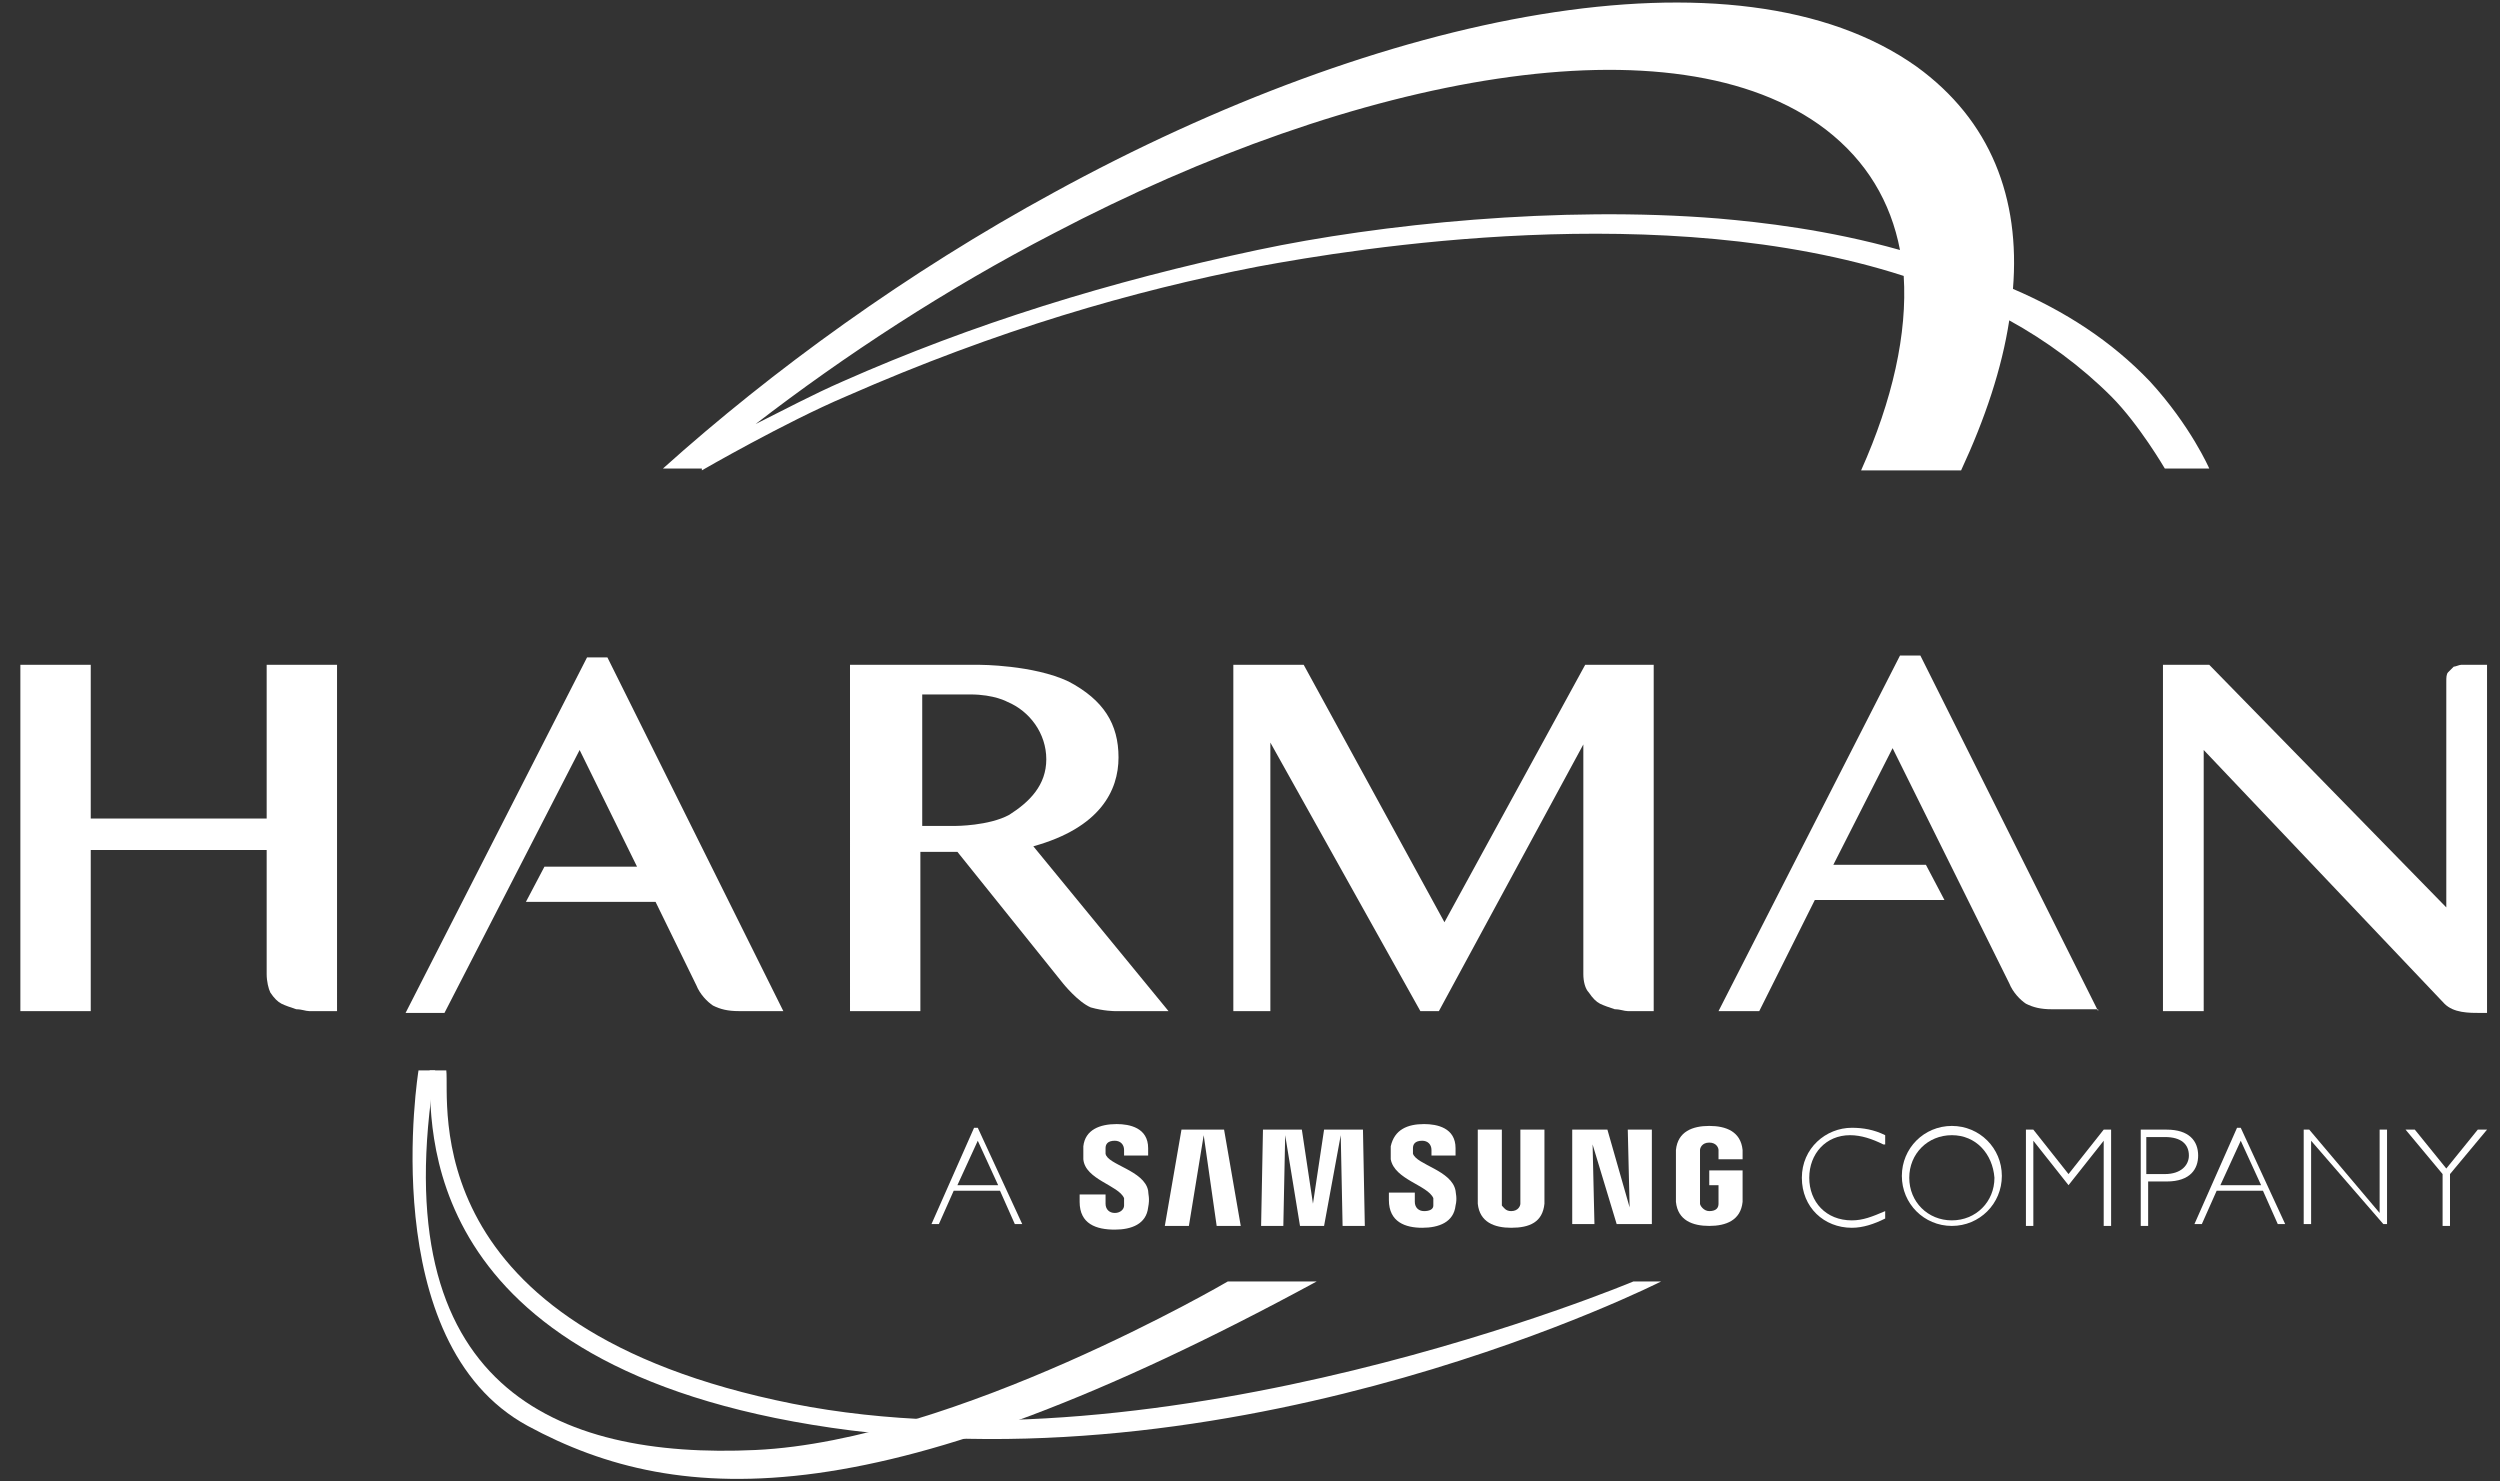<?xml version="1.0" encoding="utf-8"?>
<!-- Generator: Adobe Illustrator 18.1.1, SVG Export Plug-In . SVG Version: 6.00 Build 0)  -->
<svg version="1.1" id="Layer_1" xmlns="http://www.w3.org/2000/svg"  x="0px" y="0px"
	 viewBox="0 0 135 80" enable-background="new 0 0 135 80" xml:space="preserve">
<rect x="0" y="0" width="135" height="80" fill="#333333" stroke="none"/>
<g>
	<path fill="#FFFFFF" d="M14.4,35.9v8.3H4.9v-8.3H1.1v18.7h3.8v-8.7h9.5l0,6.7c0,0.4,0.1,0.8,0.2,1c0.2,0.3,0.4,0.5,0.6,0.6
		c0.2,0.1,0.5,0.2,0.8,0.3c0.3,0,0.5,0.1,0.7,0.1c0.1,0,1.5,0,1.5,0V35.9H14.4z"/>
	<path fill="#FFFFFF" d="M89.3,54.6V35.9h-3.7L78,49.8l-7.6-13.9h-3.8v18.7h2V40.1l8.1,14.5h1l7.8-14.4v12.4c0,0.4,0.1,0.8,0.3,1
		c0.2,0.3,0.4,0.5,0.6,0.6c0.2,0.1,0.5,0.2,0.8,0.3c0.3,0,0.5,0.1,0.7,0.1H89.3z"/>
	<path fill="#FFFFFF" d="M113.3,54.6l-9.6-19.2h-1.1l-9.8,19.2H95l3-6h7l-1-1.9h-5l3.2-6.3l6.3,12.7c0.2,0.5,0.6,0.9,0.9,1.1
		c0.4,0.2,0.8,0.3,1.4,0.3H113.3z"/>
	<path fill="#FFFFFF" d="M133.3,35.9c-0.1,0-0.2,0-0.4,0c-0.1,0-0.3,0.1-0.4,0.1c-0.1,0.1-0.2,0.2-0.3,0.3c-0.1,0.1-0.1,0.3-0.1,0.5
		V49l-12.8-13.1h-2.5v18.7h2.2V40.5L132,54.2c0.5,0.5,1.3,0.5,2,0.5h0.3V35.9H133.3z"/>
	<path fill="#FFFFFF" d="M32.8,35.5h-1.1l-9.8,19.2H24l7.3-14.2l3.1,6.3h-5l-1,1.9h7l2.2,4.5c0.2,0.5,0.6,0.9,0.9,1.1
		c0.4,0.2,0.8,0.3,1.4,0.3h2.4L32.8,35.5z"/>
	<path fill="#FFFFFF" d="M57.4,53.1l-5.7-7.1h-2v8.6h-3.8V35.9h7c0,0,2.9,0,4.8,0.9c1.9,1,2.7,2.3,2.7,4.1s-1,3.8-4.6,4.8l7.3,8.9
		h-2.9c0,0-0.6,0-1.3-0.2C58.2,54.1,57.4,53.1,57.4,53.1z M49.8,37.5v7.1h1.8c0,0,1.8,0,2.9-0.6c1.1-0.7,2-1.6,2-3
		c0-1.4-0.9-2.6-2.1-3.1c0,0-0.7-0.4-2-0.4C51.1,37.5,49.8,37.5,49.8,37.5z"/>
	<path fill="#FFFFFF" d="M55.2,66.1h-0.4L54,64.3h-2.5l-0.8,1.8h-0.4l2.3-5.2h0.2L55.2,66.1z M52.8,61.6L51.7,64h2.2L52.8,61.6z"/>
	<path fill="#FFFFFF" d="M101.7,61.8c-0.6-0.3-1.2-0.5-1.8-0.5c-1.3,0-2.2,1-2.2,2.3c0,1.3,0.9,2.3,2.3,2.3c0.6,0,1.1-0.2,1.8-0.5
		v0.4c-0.6,0.3-1.2,0.5-1.8,0.5c-1.5,0-2.7-1.1-2.7-2.7c0-1.6,1.3-2.7,2.7-2.7c0.6,0,1.2,0.1,1.8,0.4V61.8z"/>
	<path fill="#FFFFFF" d="M105.4,66.2c-1.5,0-2.7-1.2-2.7-2.7c0-1.5,1.2-2.7,2.7-2.7c1.5,0,2.7,1.2,2.7,2.7
		C108.1,65,106.9,66.2,105.4,66.2z M105.4,61.3c-1.3,0-2.3,1-2.3,2.3c0,1.3,1,2.3,2.3,2.3c1.3,0,2.3-1,2.3-2.3
		C107.6,62.3,106.7,61.3,105.4,61.3z"/>
	<path fill="#FFFFFF" d="M113.6,61h0.4v5.2h-0.4v-4.6h0l-1.9,2.4l-1.9-2.4h0v4.6h-0.4V61h0.4l1.9,2.4L113.6,61z"/>
	<path fill="#FFFFFF" d="M117,61c1.2,0,1.7,0.6,1.7,1.4c0,0.7-0.4,1.4-1.7,1.4h-1v2.4h-0.4V61H117z M116,63.4h0.9
		c0.9,0,1.3-0.5,1.3-1c0-0.6-0.4-1-1.3-1h-1V63.4z"/>
	<path fill="#FFFFFF" d="M123.4,66.1H123l-0.8-1.8h-2.5l-0.8,1.8h-0.4l2.3-5.2h0.2L123.4,66.1z M121,61.6l-1.1,2.4h2.2L121,61.6z"/>
	<path fill="#FFFFFF" d="M129,66.1h-0.3l-3.9-4.5v4.5h-0.4V61h0.3l3.8,4.5V61h0.4V66.1z"/>
	<path fill="#FFFFFF" d="M132.3,63.4v2.8h-0.4v-2.8l-2-2.4h0.5l1.7,2.1l1.7-2.1h0.5L132.3,63.4z"/>
	<path fill="#FFFFFF" d="M60.7,64.7c0,0.1,0,0.3,0,0.4c0,0.2-0.2,0.4-0.5,0.4c-0.3,0-0.5-0.2-0.5-0.5l0-0.5h-1.4v0.4
		c0,1.2,0.9,1.5,1.9,1.5c0.9,0,1.7-0.3,1.8-1.2c0.1-0.5,0-0.7,0-0.9c-0.2-1.1-2.2-1.4-2.3-2c0-0.1,0-0.2,0-0.3
		c0-0.2,0.1-0.4,0.5-0.4c0.3,0,0.5,0.2,0.5,0.5v0.3h1.3v-0.4c0-1.1-1-1.3-1.7-1.3c-0.9,0-1.7,0.3-1.8,1.2c0,0.2,0,0.4,0,0.7
		C58.6,63.7,60.4,64,60.7,64.7"/>
	<path fill="#FFFFFF" d="M77.4,64.7c0,0.1,0,0.3,0,0.4c0,0.2-0.2,0.3-0.5,0.3c-0.3,0-0.5-0.2-0.5-0.5v-0.5H75v0.4
		c0,1.2,0.9,1.5,1.8,1.5c0.9,0,1.7-0.3,1.8-1.2c0.1-0.4,0-0.7,0-0.8c-0.2-1.1-2.1-1.4-2.3-2c0-0.1,0-0.2,0-0.3
		c0-0.2,0.1-0.4,0.5-0.4c0.3,0,0.5,0.2,0.5,0.5v0.3h1.3v-0.4c0-1.1-1-1.3-1.7-1.3c-0.9,0-1.6,0.3-1.8,1.2c0,0.2,0,0.4,0,0.7
		C75.3,63.7,77.1,64,77.4,64.7"/>
	<polygon fill="#FFFFFF" points="88,65.2 87.9,61 89.2,61 89.2,66.1 87.3,66.1 86,61.8 86.1,66.1 84.9,66.1 84.9,61 86.8,61 	"/>
	<polygon fill="#FFFFFF" points="65,61.3 64.2,66.2 62.9,66.2 63.8,61 66.1,61 67,66.2 65.7,66.2 	"/>
	<polygon fill="#FFFFFF" points="72.4,61.3 71.5,66.2 70.2,66.2 69.4,61.3 69.3,66.2 68.1,66.2 68.2,61 70.3,61 70.9,65 71.5,61 
		73.6,61 73.7,66.2 72.5,66.2 	"/>
	<path fill="#FFFFFF" d="M81.6,65.4c0.4,0,0.5-0.3,0.5-0.4c0-0.1,0-0.1,0-0.2V61h1.3v3.7c0,0.1,0,0.3,0,0.3c-0.1,1-0.8,1.3-1.8,1.3
		c-0.9,0-1.7-0.3-1.8-1.3c0-0.1,0-0.3,0-0.3V61h1.3v3.9c0,0.1,0,0.1,0,0.2C81.2,65.2,81.3,65.4,81.6,65.4"/>
	<path fill="#FFFFFF" d="M92.3,65.4c0.4,0,0.5-0.2,0.5-0.4c0-0.1,0-0.1,0-0.2V64h-0.5v-0.8h1.8v1.4c0,0.1,0,0.2,0,0.3
		c-0.1,1-0.9,1.3-1.8,1.3c-0.9,0-1.7-0.3-1.8-1.3c0-0.2,0-0.2,0-0.3v-2.2c0-0.1,0-0.3,0-0.3c0.1-1,0.9-1.3,1.8-1.3
		c0.9,0,1.7,0.3,1.8,1.3c0,0.2,0,0.3,0,0.3v0.2h-1.3v-0.3c0,0,0-0.1,0-0.2c0-0.1-0.1-0.4-0.5-0.4c-0.4,0-0.5,0.3-0.5,0.4
		c0,0.1,0,0.2,0,0.3v2.4c0,0.1,0,0.1,0,0.2C91.8,65.1,92,65.4,92.3,65.4"/>
	<path fill="#FFFFFF" d="M24.1,57.8c0.2,1.7-1.8,13.9,18.7,18c20.2,4,45.4-6.6,45.4-6.6h1.5c0,0-22.1,11.2-44.8,7.9
		S23.3,60.5,23.2,57.8H24.1z"/>
	<path fill="#FFFFFF" d="M66.3,69.2c0,0-14.7,8.6-25.5,9.1C30,78.8,20.7,74.9,23.5,57.8h-0.9c0,0-2.4,14.7,5.9,19.2
		c8.3,4.5,19.2,4.9,42.6-7.8H66.3z"/>
	<path fill="#FFFFFF" d="M37.9,25.4c0,0,4.5-2.6,7.8-4c8.2-3.6,15.5-5.7,22.2-7c5.4-1,21.9-3.7,34.9,0.5c0.2,3.1-0.6,6.7-2.3,10.5
		h5.4c1.3-2.8,2.2-5.5,2.6-8.1c2,1.1,3.9,2.5,5.5,4.1c1.5,1.5,2.9,3.9,2.9,3.9h2.4c0,0-1-2.3-3.2-4.7c-2.1-2.2-4.6-3.8-7.4-5
		c0.4-4.9-1.2-9.1-5.2-12c-9.7-6.9-28.9-2.9-46.6,6.8c-7.9,4.3-15.2,9.6-21.1,14.9H37.9z M92.8,11.8c-8.6-0.7-18.3,0.3-24.9,1.7
		c-8,1.7-15.4,4-22.4,7.1c-1.6,0.7-3.1,1.5-4.7,2.3c4.8-3.7,10.3-7.3,16.1-10.3C73.3,4,90.5,0.8,98.6,7c2.2,1.7,3.5,3.9,4,6.5
		C98.7,12.4,95.1,12,92.8,11.8z"/>
</g>
</svg>
